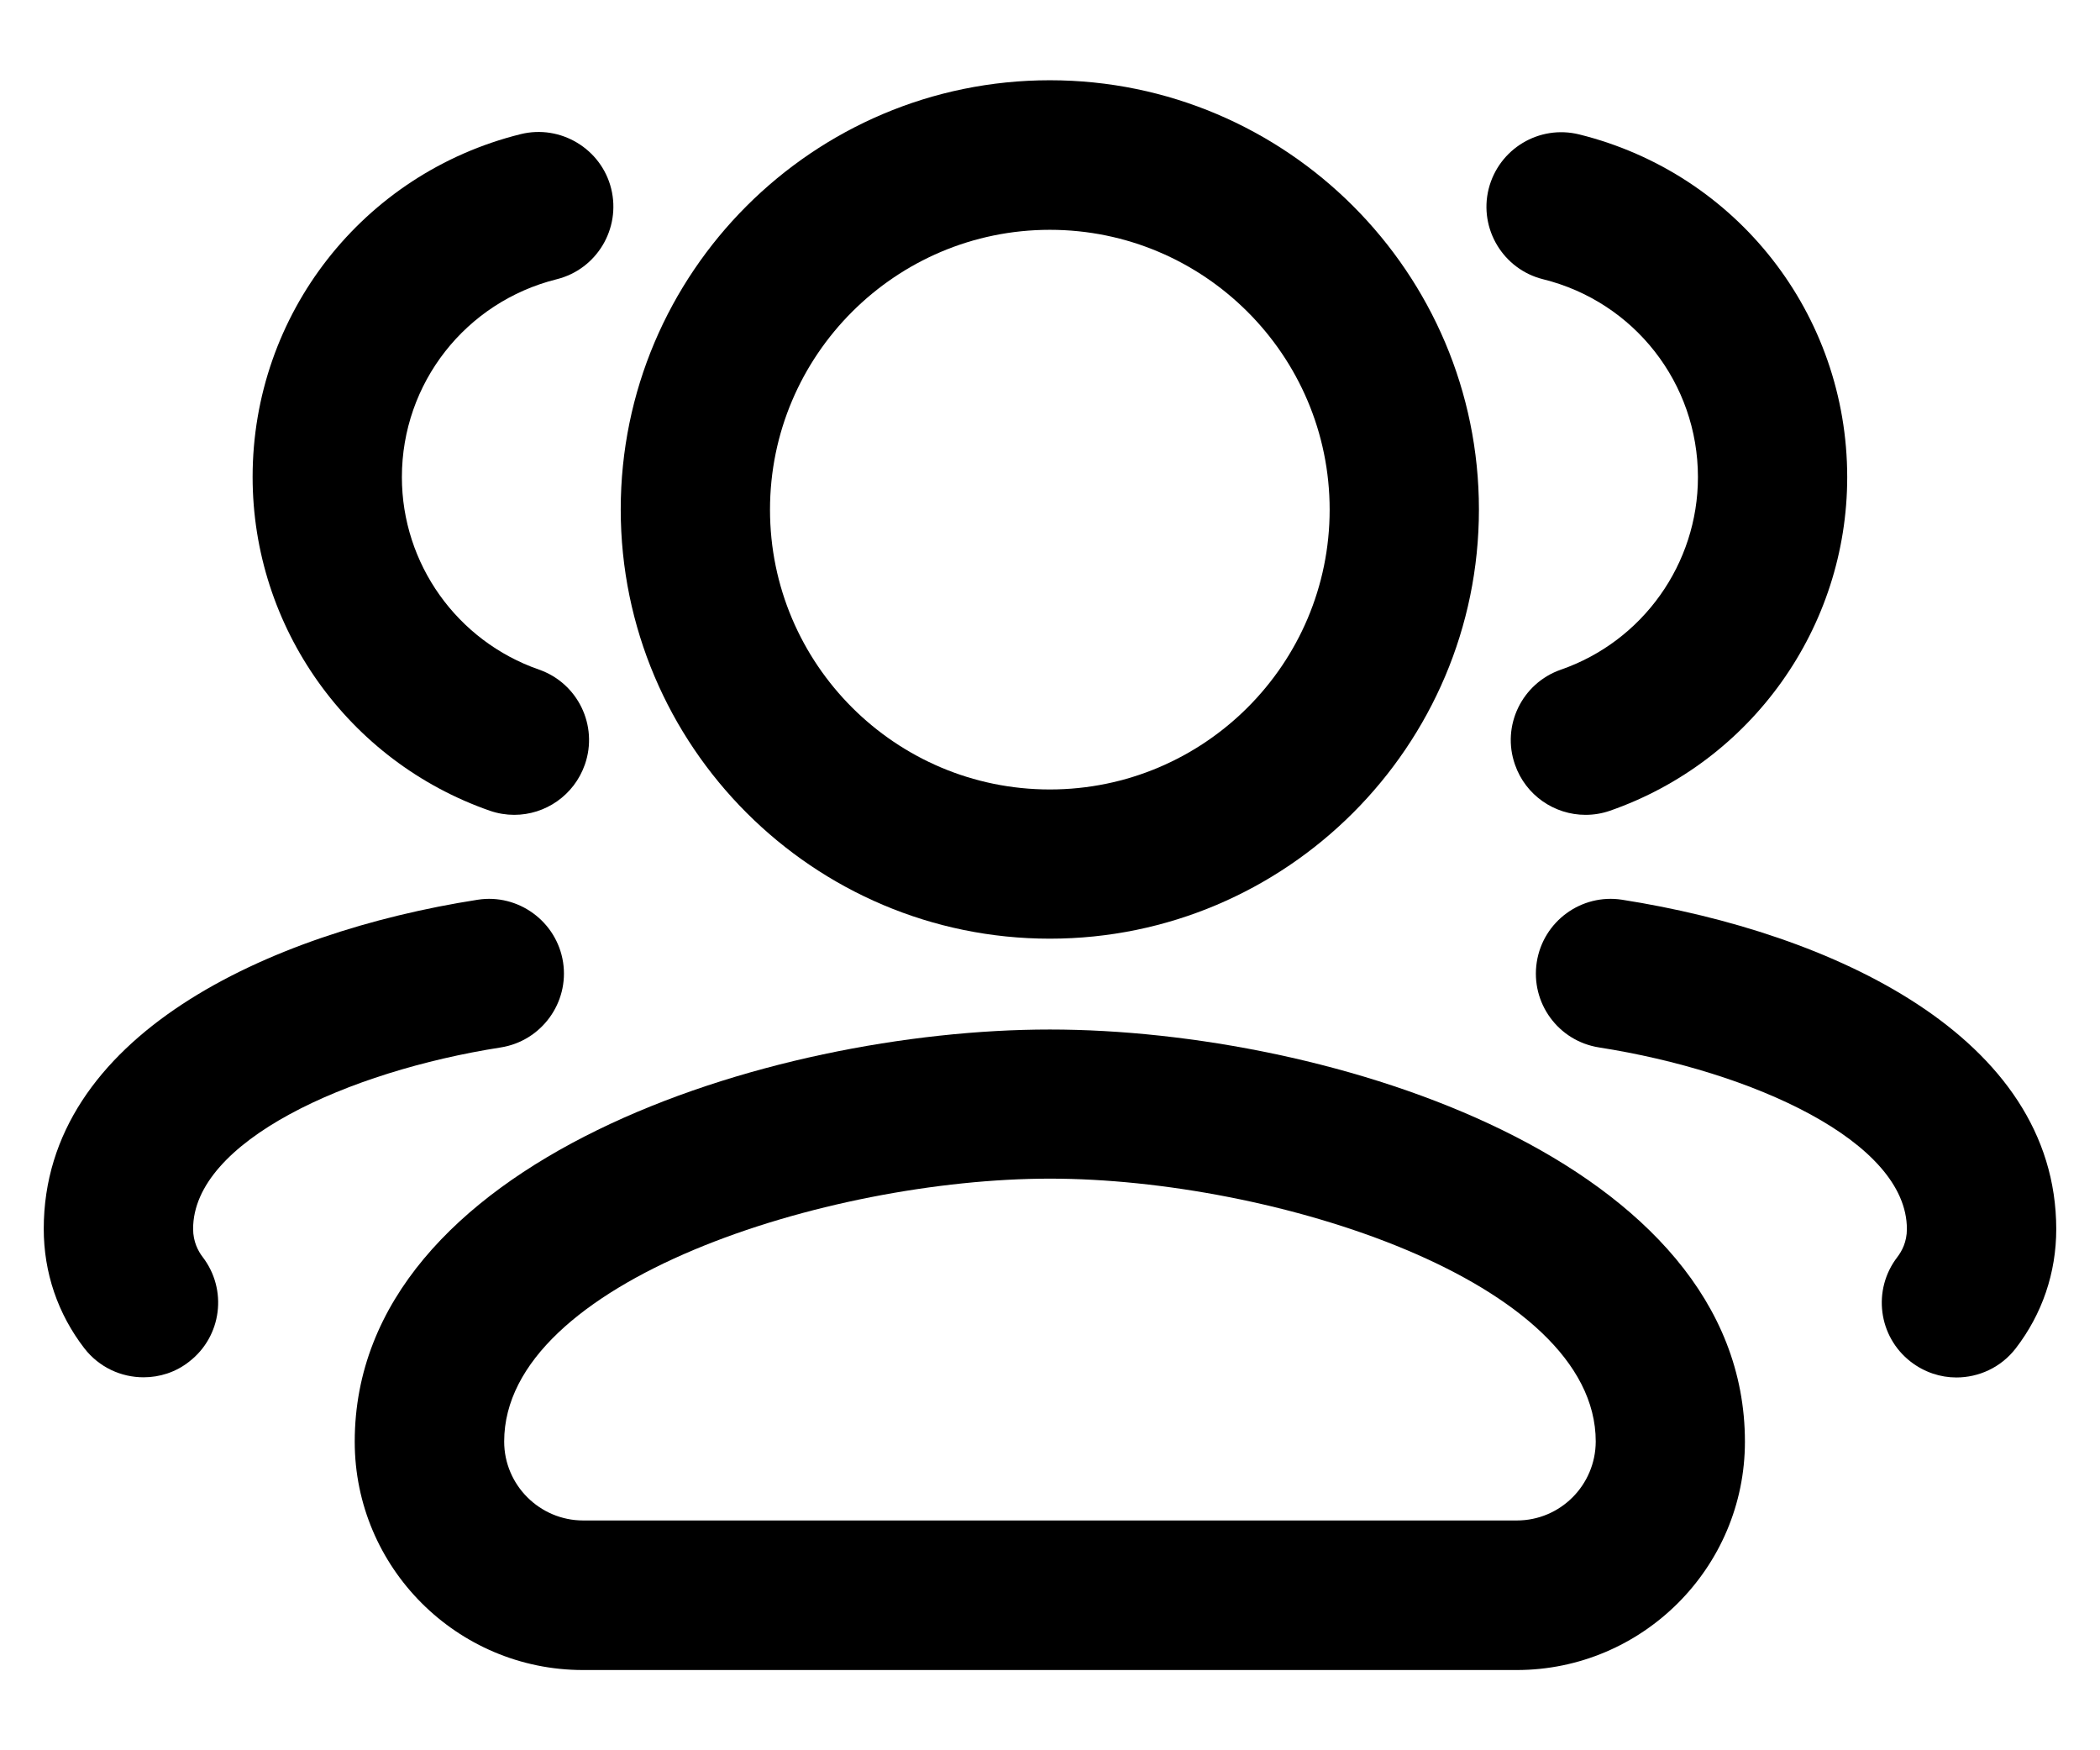 <svg width="24" height="20" viewBox="0 0 24 20" fill="currentColor" xmlns="http://www.w3.org/2000/svg">
<g id="Group">
<path id="Vector" d="M11.998 11.764C8.794 11.764 4.054 13.261 4.054 16.474C4.054 17.912 5.223 19.083 6.663 19.083H17.333C18.77 19.083 19.942 17.914 19.942 16.474C19.942 13.261 15.202 11.764 11.998 11.764ZM17.335 17.374H6.665C6.168 17.374 5.762 16.969 5.762 16.472C5.762 14.639 9.457 13.468 12 13.468C14.543 13.468 18.237 14.637 18.237 16.472C18.235 16.971 17.832 17.374 17.335 17.374Z" />
<path id="Vector_2" d="M11.998 10.726C14.701 10.726 16.902 8.526 16.902 5.821C16.902 3.117 14.703 0.917 11.998 0.917C9.293 0.917 7.094 3.117 7.094 5.821C7.094 8.526 9.295 10.726 11.998 10.726ZM11.998 2.626C13.76 2.626 15.196 4.059 15.196 5.824C15.196 7.588 13.762 9.021 11.998 9.021C10.234 9.021 8.8 7.588 8.8 5.824C8.8 4.059 10.236 2.626 11.998 2.626Z" />
<path id="Vector_3" d="M5.722 11.969C6.187 11.896 6.507 11.459 6.435 10.994C6.362 10.529 5.923 10.209 5.46 10.281C3.062 10.655 0.5 11.841 0.5 14.042C0.5 14.541 0.66 15.013 0.965 15.408C1.134 15.625 1.385 15.738 1.641 15.738C1.823 15.738 2.008 15.681 2.162 15.559C2.535 15.271 2.603 14.736 2.315 14.362C2.266 14.298 2.207 14.19 2.207 14.042C2.207 13.042 3.975 12.242 5.722 11.969Z" />
<path id="Vector_4" d="M5.598 9.264C5.69 9.296 5.786 9.311 5.877 9.311C6.232 9.311 6.56 9.089 6.684 8.737C6.84 8.291 6.603 7.805 6.159 7.651C5.223 7.325 4.593 6.442 4.593 5.452C4.593 4.379 5.321 3.451 6.362 3.191C6.818 3.078 7.098 2.615 6.985 2.156C6.872 1.7 6.406 1.42 5.95 1.533C4.147 1.981 2.887 3.592 2.887 5.45C2.887 7.167 3.977 8.699 5.598 9.264Z" />
<path id="Vector_5" d="M18.538 10.281C18.073 10.209 17.636 10.527 17.563 10.994C17.491 11.459 17.808 11.896 18.276 11.969C20.023 12.242 21.793 13.042 21.793 14.044C21.793 14.194 21.733 14.3 21.684 14.364C21.396 14.738 21.465 15.273 21.838 15.561C21.994 15.681 22.177 15.74 22.358 15.74C22.614 15.74 22.866 15.627 23.035 15.41C23.34 15.015 23.5 14.544 23.5 14.044C23.498 11.841 20.936 10.657 18.538 10.281Z" />
<path id="Vector_6" d="M17.636 3.191C18.677 3.449 19.405 4.379 19.405 5.452C19.405 6.442 18.775 7.327 17.839 7.652C17.393 7.807 17.158 8.294 17.314 8.737C17.436 9.089 17.766 9.311 18.12 9.311C18.214 9.311 18.308 9.296 18.4 9.264C20.021 8.699 21.111 7.167 21.111 5.452C21.111 3.594 19.853 1.984 18.048 1.536C17.591 1.423 17.129 1.7 17.013 2.159C16.9 2.615 17.18 3.078 17.636 3.191Z" />
</g>
</svg>